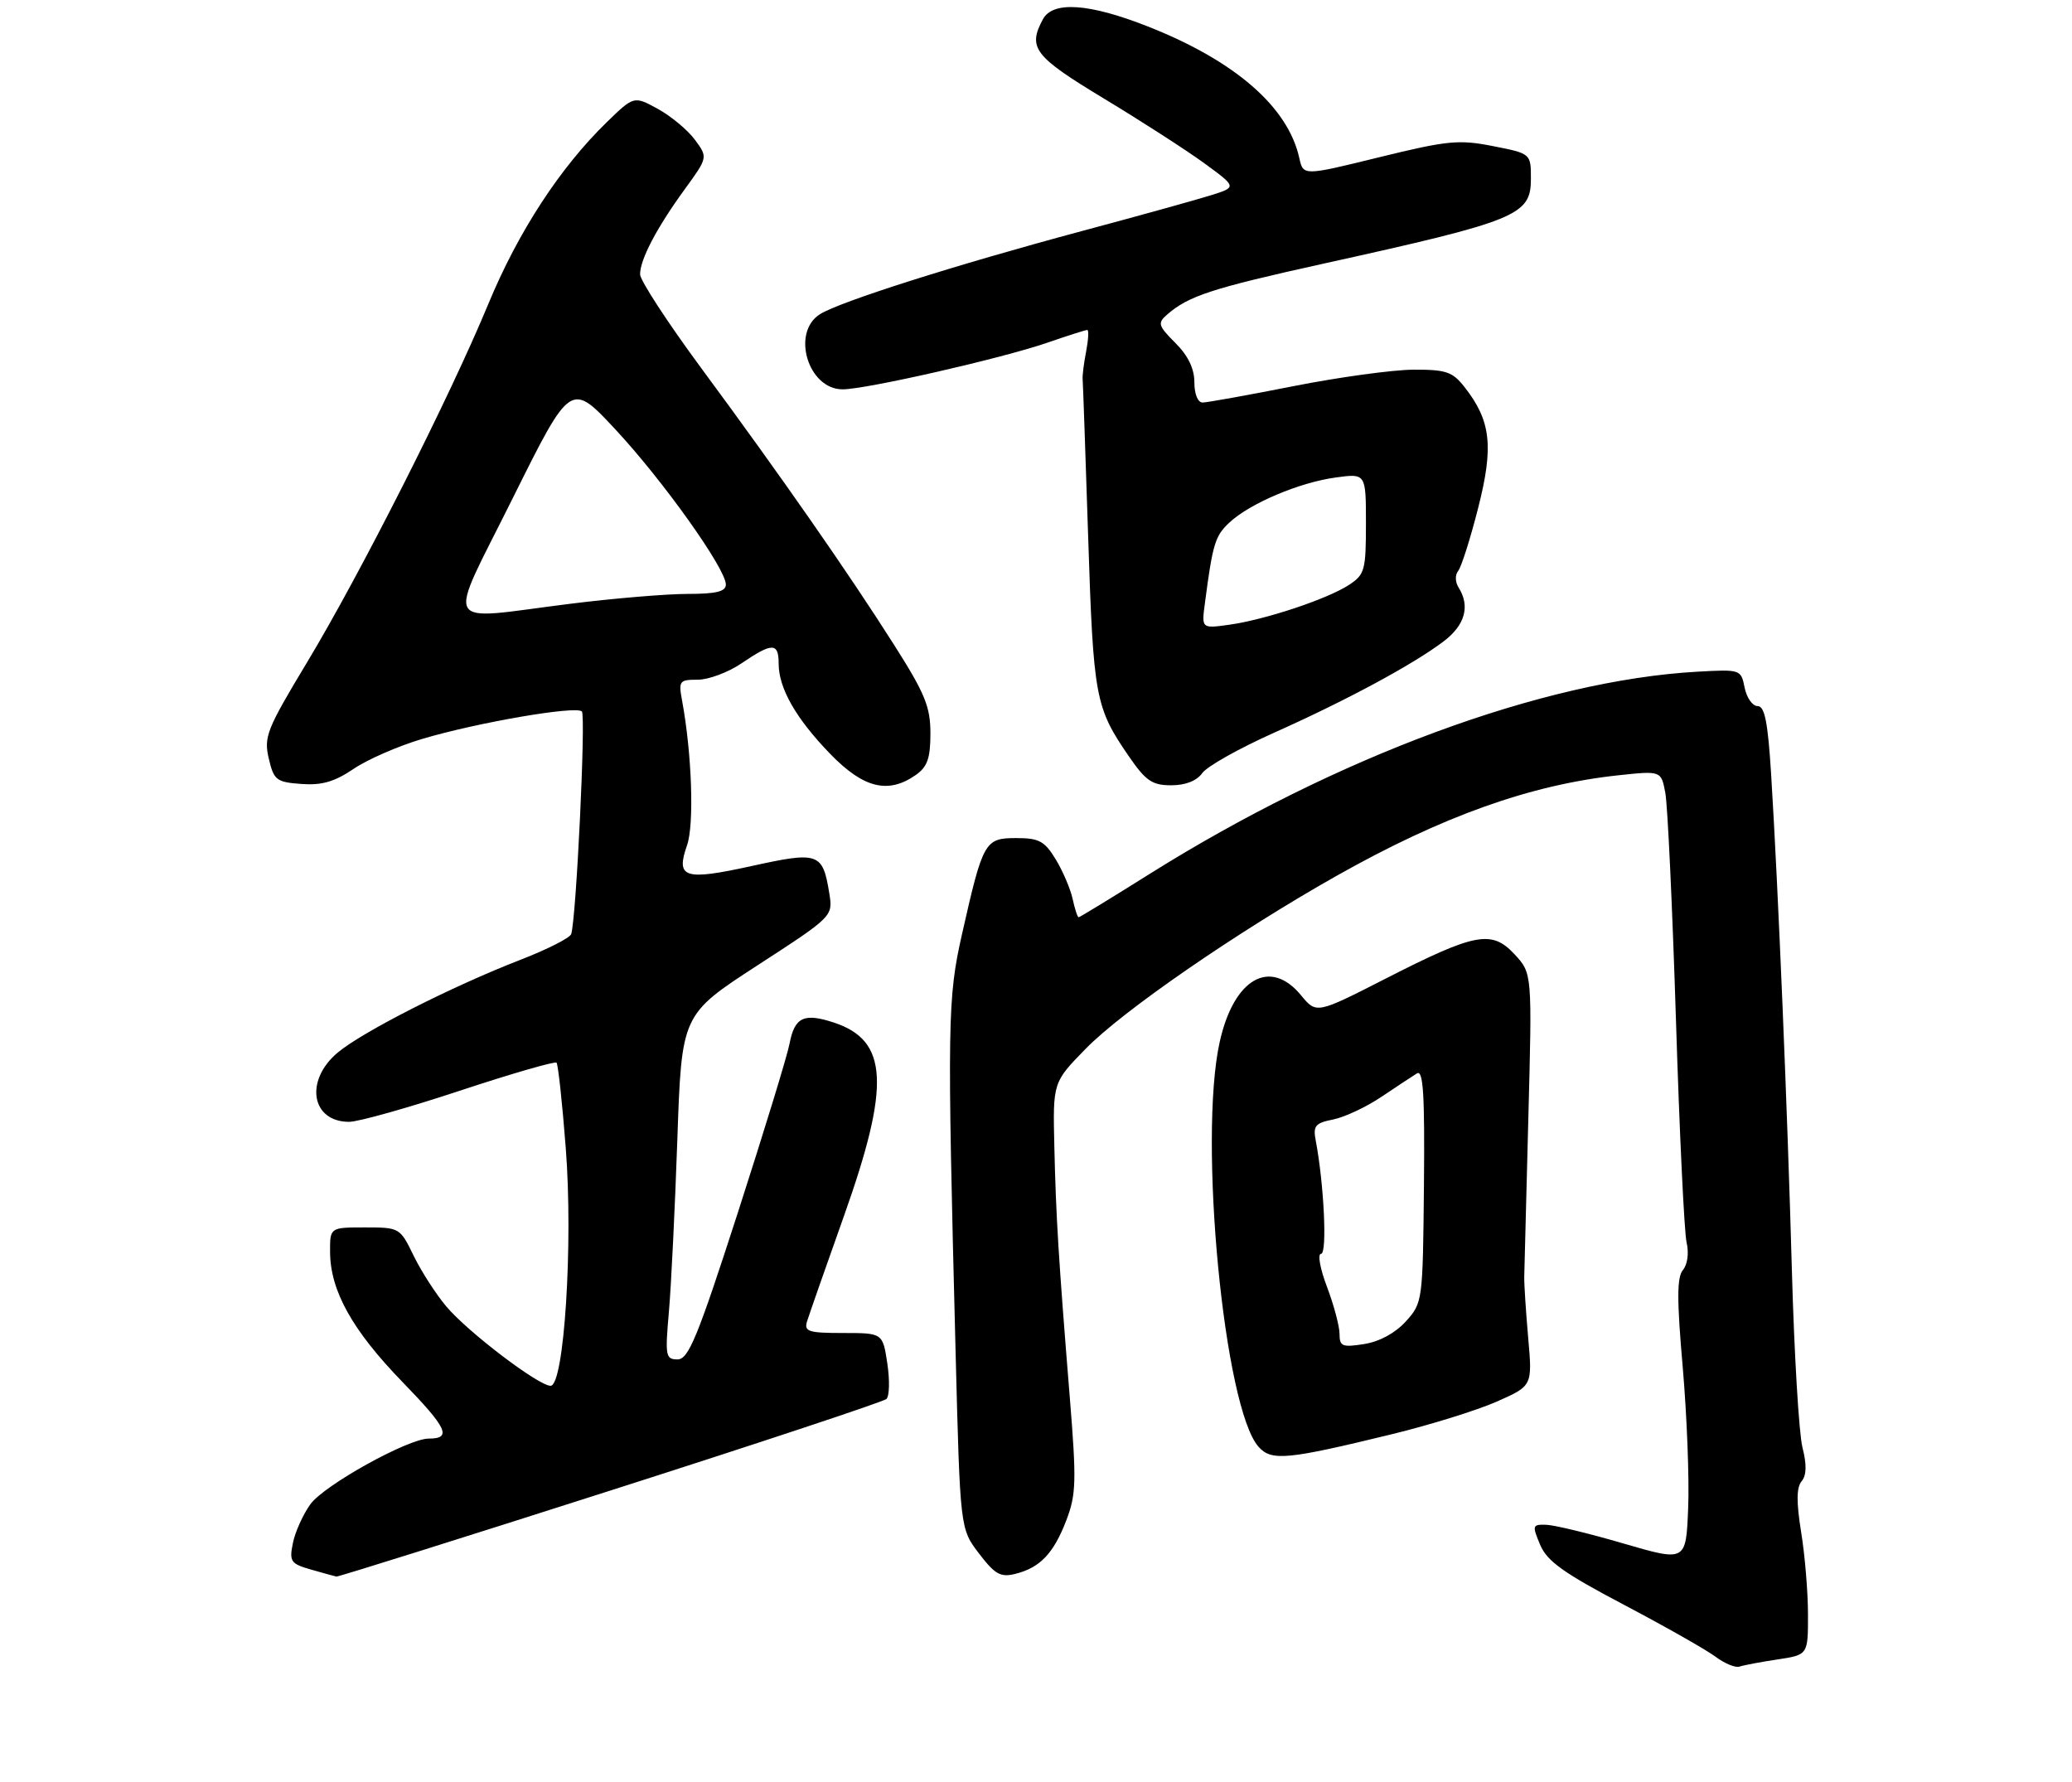 <?xml version="1.0" encoding="UTF-8" standalone="no"?>
<!DOCTYPE svg PUBLIC "-//W3C//DTD SVG 1.1//EN" "http://www.w3.org/Graphics/SVG/1.1/DTD/svg11.dtd" >
<svg xmlns="http://www.w3.org/2000/svg" xmlns:xlink="http://www.w3.org/1999/xlink" version="1.1" viewBox="0 0 314 270">
 <g >
 <path fill="currentColor"
d=" M 269.37 251.47 C 274.00 250.77 274.00 250.77 273.99 244.64 C 273.99 241.26 273.52 235.64 272.95 232.15 C 272.22 227.61 272.24 225.42 273.02 224.47 C 273.78 223.56 273.82 221.97 273.15 219.33 C 272.62 217.22 271.90 205.15 271.55 192.50 C 270.88 168.26 269.47 134.45 268.40 117.25 C 267.91 109.41 267.43 107.00 266.36 107.00 C 265.58 107.00 264.70 105.74 264.39 104.21 C 263.84 101.44 263.78 101.42 257.17 101.79 C 233.80 103.11 202.54 114.66 174.13 132.49 C 168.43 136.07 163.63 139.00 163.46 139.00 C 163.29 139.00 162.88 137.74 162.55 136.21 C 162.21 134.67 161.05 131.97 159.98 130.21 C 158.30 127.45 157.46 127.00 153.99 127.00 C 149.24 127.00 148.96 127.50 145.80 141.50 C 143.58 151.31 143.53 154.75 144.82 205.08 C 145.50 231.66 145.50 231.66 148.36 235.41 C 150.79 238.59 151.63 239.06 153.86 238.50 C 157.62 237.57 159.68 235.39 161.60 230.37 C 163.09 226.47 163.15 224.45 162.12 211.75 C 160.39 190.39 160.03 184.44 159.78 173.76 C 159.55 164.02 159.55 164.02 164.53 158.93 C 170.12 153.19 187.49 141.22 202.50 132.75 C 218.55 123.69 231.92 118.92 245.21 117.49 C 251.74 116.79 251.74 116.79 252.37 120.15 C 252.72 121.99 253.44 137.45 253.98 154.50 C 254.51 171.55 255.24 186.74 255.59 188.26 C 255.97 189.86 255.74 191.61 255.04 192.45 C 254.12 193.56 254.11 196.92 255.01 207.20 C 255.64 214.51 256.02 224.14 255.83 228.58 C 255.50 236.66 255.50 236.66 246.00 233.89 C 240.78 232.36 235.51 231.09 234.30 231.06 C 232.22 231.00 232.17 231.17 233.40 234.09 C 234.44 236.57 236.93 238.36 246.07 243.17 C 252.32 246.46 258.58 250.01 259.97 251.05 C 261.36 252.09 263.00 252.77 263.62 252.55 C 264.24 252.34 266.83 251.85 269.37 251.47 Z  M 92.48 225.88 C 115.04 218.67 133.87 212.42 134.33 212.00 C 134.79 211.58 134.85 209.16 134.47 206.62 C 133.77 202.00 133.77 202.00 127.77 202.00 C 122.52 202.00 121.83 201.78 122.30 200.25 C 122.60 199.29 125.12 192.06 127.92 184.20 C 134.96 164.38 134.61 157.68 126.38 154.96 C 121.83 153.46 120.42 154.13 119.65 158.16 C 119.30 160.00 115.77 171.51 111.82 183.75 C 105.70 202.69 104.34 206.00 102.68 206.00 C 100.87 206.00 100.78 205.49 101.37 198.75 C 101.72 194.76 102.29 183.01 102.65 172.62 C 103.30 153.75 103.30 153.75 114.77 146.30 C 126.24 138.86 126.24 138.86 125.67 135.34 C 124.67 129.21 124.06 129.00 113.89 131.24 C 103.68 133.48 102.38 133.06 104.12 128.08 C 105.22 124.93 104.85 114.23 103.38 106.25 C 102.81 103.18 102.93 103.00 105.75 103.00 C 107.38 103.00 110.38 101.88 112.40 100.50 C 117.04 97.35 118.00 97.36 118.00 100.55 C 118.00 104.30 120.62 108.88 125.82 114.25 C 130.86 119.45 134.60 120.37 138.78 117.44 C 140.54 116.21 141.00 114.91 141.00 111.14 C 141.00 107.11 140.18 105.10 135.55 97.81 C 128.67 86.95 118.28 72.04 106.33 55.87 C 101.20 48.92 97.00 42.48 97.00 41.57 C 97.00 39.32 99.53 34.50 103.77 28.68 C 107.28 23.85 107.28 23.85 105.31 21.18 C 104.22 19.70 101.70 17.61 99.71 16.51 C 96.07 14.52 96.07 14.52 91.96 18.51 C 84.89 25.38 78.54 35.11 74.03 46.00 C 68.16 60.18 54.56 87.06 46.49 100.44 C 40.43 110.50 39.96 111.67 40.73 114.94 C 41.50 118.23 41.88 118.52 45.66 118.80 C 48.75 119.03 50.69 118.47 53.56 116.53 C 55.64 115.11 60.31 113.07 63.93 111.99 C 72.27 109.50 87.29 106.91 88.18 107.81 C 88.80 108.45 87.33 139.18 86.56 141.55 C 86.37 142.13 82.91 143.88 78.86 145.45 C 68.49 149.47 54.89 156.38 51.16 159.52 C 46.13 163.75 47.17 170.00 52.91 170.00 C 54.30 170.00 61.84 167.88 69.67 165.29 C 77.50 162.70 84.11 160.79 84.34 161.04 C 84.58 161.29 85.21 167.12 85.74 174.00 C 86.87 188.50 85.49 210.00 83.44 210.00 C 81.61 210.00 70.88 201.84 67.62 197.96 C 66.05 196.09 63.83 192.64 62.68 190.28 C 60.62 186.04 60.55 186.00 55.30 186.00 C 50.00 186.00 50.00 186.00 50.02 189.75 C 50.06 195.61 53.39 201.59 61.00 209.43 C 67.80 216.44 68.52 218.00 64.97 218.00 C 61.83 218.00 49.08 225.08 47.02 227.97 C 45.90 229.54 44.71 232.19 44.38 233.86 C 43.82 236.63 44.06 236.97 47.14 237.85 C 48.99 238.38 50.72 238.86 50.98 238.91 C 51.25 238.96 69.92 233.10 92.48 225.88 Z  M 210.96 217.33 C 216.71 215.93 223.85 213.71 226.82 212.40 C 232.23 210.01 232.23 210.01 231.59 202.75 C 231.24 198.76 230.97 194.60 230.99 193.50 C 231.01 192.40 231.29 181.60 231.61 169.50 C 232.19 147.50 232.19 147.50 229.54 144.63 C 226.06 140.88 223.62 141.34 210.00 148.29 C 199.50 153.65 199.50 153.65 197.17 150.83 C 192.48 145.13 186.97 148.28 184.84 157.89 C 181.57 172.62 185.50 213.48 190.75 219.27 C 192.70 221.43 195.05 221.21 210.96 217.33 Z  M 182.19 117.16 C 182.91 116.14 187.78 113.41 193.00 111.07 C 203.98 106.17 214.09 100.73 218.75 97.21 C 222.02 94.74 222.83 91.86 221.04 89.03 C 220.52 88.21 220.49 87.11 220.97 86.53 C 221.44 85.97 222.81 81.68 224.00 77.00 C 226.39 67.64 225.95 63.75 221.93 58.64 C 220.12 56.33 219.13 56.00 214.18 56.02 C 211.05 56.04 202.88 57.16 196.00 58.52 C 189.12 59.88 182.94 60.99 182.25 61.00 C 181.52 61.00 181.00 59.72 181.00 57.92 C 181.00 55.87 180.05 53.89 178.12 51.97 C 175.50 49.34 175.39 48.96 176.87 47.67 C 180.13 44.84 183.62 43.70 200.44 39.98 C 229.98 33.46 232.00 32.64 232.00 27.10 C 232.00 23.27 232.00 23.27 226.25 22.14 C 221.07 21.12 219.37 21.29 209.00 23.83 C 197.50 26.66 197.50 26.66 196.90 23.94 C 195.19 16.20 187.15 9.21 173.95 4.01 C 165.05 0.50 159.54 0.12 158.04 2.93 C 155.72 7.25 156.71 8.54 167.25 14.91 C 172.89 18.31 179.74 22.73 182.48 24.72 C 187.45 28.35 187.45 28.35 183.48 29.60 C 181.29 30.28 172.53 32.72 164.00 35.00 C 144.79 40.15 127.23 45.73 124.25 47.62 C 119.87 50.40 122.46 59.00 127.69 59.00 C 131.23 59.00 151.69 54.34 158.63 51.96 C 161.75 50.88 164.52 50.00 164.77 50.00 C 165.02 50.00 164.94 51.46 164.60 53.25 C 164.25 55.04 164.01 56.95 164.07 57.50 C 164.12 58.05 164.50 68.85 164.91 81.50 C 165.70 105.70 165.98 107.20 171.05 114.58 C 173.64 118.34 174.60 119.00 177.49 119.00 C 179.65 119.00 181.36 118.33 182.19 117.16 Z  M 77.75 75.40 C 86.50 57.81 86.50 57.81 93.33 65.15 C 100.55 72.92 110.00 86.20 110.00 88.58 C 110.00 89.64 108.54 90.00 104.21 90.00 C 101.03 90.00 93.04 90.67 86.46 91.49 C 66.58 93.97 67.59 95.85 77.75 75.40 Z  M 203.00 202.14 C 203.00 200.98 202.14 197.77 201.10 195.01 C 200.05 192.25 199.64 190.00 200.20 190.00 C 201.15 190.00 200.65 179.49 199.40 172.88 C 198.96 170.60 199.30 170.19 202.05 169.64 C 203.78 169.29 207.06 167.75 209.35 166.21 C 211.63 164.68 214.05 163.08 214.73 162.66 C 215.69 162.07 215.92 165.83 215.79 179.65 C 215.62 197.17 215.59 197.43 213.06 200.23 C 211.47 201.99 209.08 203.30 206.75 203.67 C 203.41 204.20 203.00 204.03 203.00 202.14 Z  M 182.60 91.38 C 183.78 82.39 184.14 81.22 186.28 79.21 C 189.36 76.31 196.89 73.11 202.41 72.36 C 207.00 71.73 207.00 71.73 207.00 79.34 C 207.00 86.41 206.82 87.07 204.44 88.63 C 201.18 90.77 191.74 93.91 186.29 94.67 C 182.08 95.26 182.08 95.26 182.60 91.38 Z "/>
</g>
</svg>